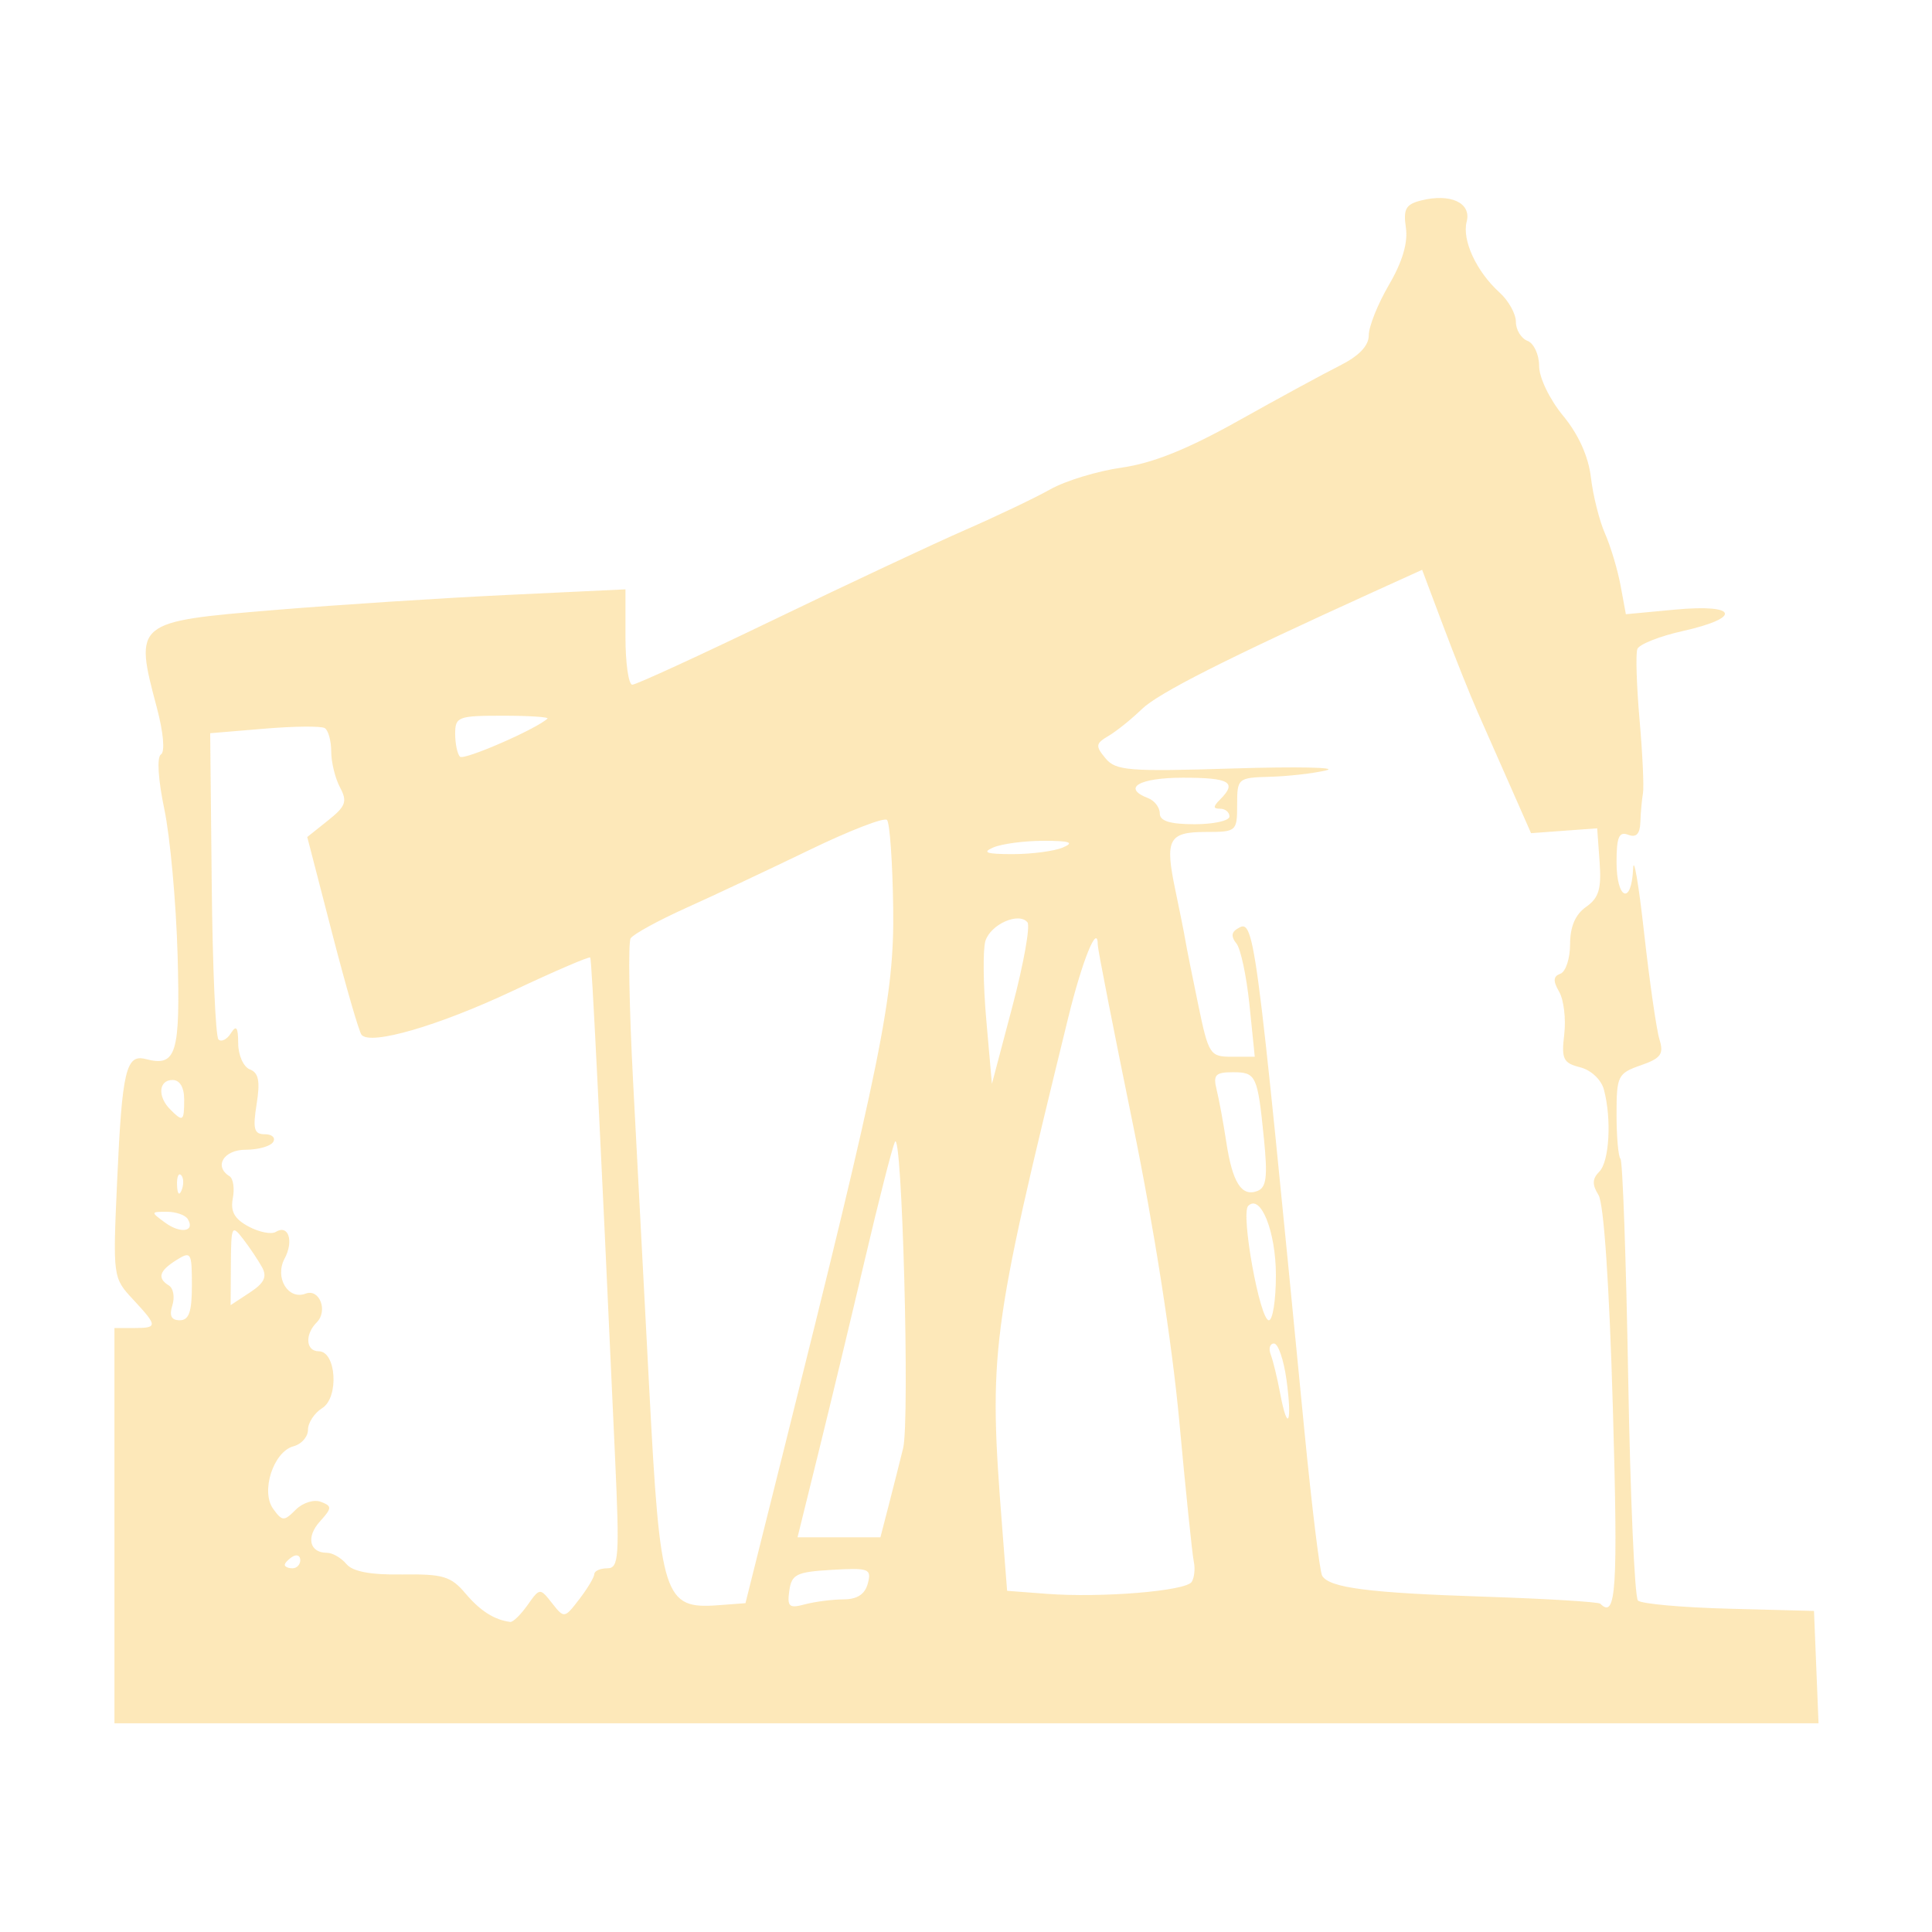<svg xmlns="http://www.w3.org/2000/svg" xmlns:xlink="http://www.w3.org/1999/xlink" width="500" zoomAndPan="magnify" viewBox="0 0 375 375" height="500" preserveAspectRatio="xMidYMid meet" version="1.0"><defs><filter x="0%" y="0%" width="100%" height="100%" id="854516f406"><feColorMatrix values="0 0 0 0 1 0 0 0 0 1 0 0 0 0 1 0 0 0 1 0" color-interpolation-filters="sRGB"/></filter><mask id="4ff0777437"><g filter="url(#854516f406)"><rect x="-37.5" width="450" fill="#000000" y="-37.5" height="450" fill-opacity="0.31"/></g></mask><clipPath id="c0bc1f3579"><path d="M 1 1 L 332 1 L 332 297.5 L 1 297.5 Z M 1 1 " clip-rule="nonzero"/></clipPath><clipPath id="9b7b39dce8"><rect x="0" width="333" y="0" height="298"/></clipPath></defs><g mask="url(#4ff0777437)"><g transform="matrix(1, 0, 0, 1, 21, 37)"><g clip-path="url(#9b7b39dce8)"><g clip-path="url(#c0bc1f3579)"><path fill="#f9b41e" d="M 1.211 259.129 L 1.211 220.77 L 4.969 220.77 C 9.652 220.77 9.641 220.402 4.809 215.203 C 0.91 211.008 0.895 210.902 1.742 192.09 C 2.699 170.797 3.457 167.562 7.266 168.559 C 13.25 170.125 14.012 167.637 13.469 148.305 C 13.184 138.18 12.027 125.484 10.902 120.094 C 9.684 114.266 9.414 109.945 10.242 109.434 C 11.055 108.93 10.727 105.191 9.441 100.355 C 5.023 83.73 5.109 83.656 32.301 81.402 C 44.543 80.387 64.879 79.07 77.484 78.477 L 100.402 77.391 L 100.402 86.645 C 100.402 91.734 101 95.898 101.73 95.898 C 102.465 95.898 114.805 90.23 129.16 83.305 C 143.512 76.375 160.266 68.52 166.387 65.844 C 172.508 63.172 179.926 59.629 182.875 57.973 C 185.82 56.312 192.078 54.414 196.773 53.75 C 202.762 52.902 209.508 50.191 219.359 44.672 C 227.086 40.344 235.941 35.527 239.043 33.973 C 242.801 32.082 244.68 30.113 244.68 28.059 C 244.68 26.363 246.445 21.961 248.602 18.277 C 251.203 13.832 252.309 10.102 251.883 7.195 C 251.348 3.562 251.855 2.66 254.848 1.906 C 260.539 0.477 264.633 2.379 263.684 6.012 C 262.742 9.613 265.566 15.703 270.074 19.789 C 271.812 21.363 273.234 23.922 273.234 25.473 C 273.234 27.023 274.25 28.684 275.488 29.16 C 276.727 29.637 277.742 31.832 277.742 34.035 C 277.742 36.301 279.77 40.508 282.402 43.703 C 285.41 47.355 287.32 51.609 287.801 55.707 C 288.207 59.195 289.438 64.082 290.531 66.562 C 291.625 69.047 292.984 73.582 293.551 76.648 L 294.582 82.219 L 304.195 81.32 C 316.293 80.188 317.215 82.887 305.621 85.484 C 301.117 86.492 297.148 88.066 296.809 88.977 C 296.465 89.891 296.656 96.051 297.234 102.672 C 297.816 109.289 298.113 115.723 297.898 116.961 C 297.684 118.203 297.457 120.723 297.395 122.559 C 297.312 124.883 296.598 125.633 295.023 125.027 C 293.246 124.344 292.77 125.469 292.77 130.34 C 292.77 137.613 295.68 138.785 295.984 131.629 C 296.094 128.941 297.059 134.527 298.117 144.043 C 299.18 153.559 300.52 162.875 301.098 164.742 C 301.98 167.602 301.402 168.406 297.457 169.781 C 293.016 171.332 292.77 171.828 292.77 179.293 C 292.77 183.625 293.113 187.512 293.535 187.934 C 293.957 188.355 294.629 207.559 295.035 230.605 C 295.438 253.656 296.289 273.031 296.922 273.664 C 297.555 274.301 305.504 275.012 314.582 275.25 L 331.094 275.68 L 331.977 297.492 L 1.215 297.492 L 1.215 259.133 Z M 81.391 274.551 C 83.773 271.184 83.801 271.184 86.156 274.176 C 88.508 277.156 88.555 277.148 91.426 273.422 C 93.02 271.355 94.336 269.152 94.355 268.535 C 94.375 267.914 95.508 267.406 96.875 267.406 C 99.117 267.406 99.266 265.301 98.387 245.969 C 95.387 179.902 93.863 149.258 93.566 148.855 C 93.383 148.605 86.59 151.527 78.473 155.352 C 64.117 162.109 50.953 165.938 49.18 163.867 C 48.699 163.309 46.129 154.438 43.473 144.156 L 38.637 125.465 L 42.672 122.246 C 46.125 119.492 46.457 118.57 44.996 115.836 C 44.059 114.082 43.289 110.949 43.289 108.875 C 43.289 106.801 42.727 104.758 42.039 104.328 C 41.352 103.902 36.062 103.953 30.293 104.438 L 19.797 105.316 L 20.094 134.527 C 20.254 150.594 20.844 164.195 21.402 164.754 C 21.957 165.312 23.043 164.773 23.812 163.555 C 24.871 161.879 25.215 162.359 25.234 165.527 C 25.246 167.836 26.266 170.098 27.504 170.574 C 29.203 171.227 29.523 172.859 28.812 177.297 C 28.039 182.16 28.309 183.156 30.414 183.156 C 31.809 183.156 32.531 183.832 32.02 184.66 C 31.508 185.488 29.102 186.164 26.672 186.164 C 22.422 186.164 20.461 189.395 23.551 191.305 C 24.27 191.75 24.555 193.676 24.188 195.594 C 23.699 198.152 24.512 199.602 27.254 201.07 C 29.305 202.168 31.676 202.641 32.523 202.113 C 34.984 200.59 36.07 203.867 34.238 207.293 C 32.266 210.984 34.922 215.398 38.328 214.09 C 41.008 213.062 42.703 217.441 40.484 219.664 C 38.129 222.023 38.352 225.281 40.867 225.281 C 44.277 225.281 44.832 234.258 41.547 236.312 C 40.027 237.262 38.781 239.152 38.781 240.512 C 38.781 241.871 37.527 243.312 35.992 243.715 C 32.07 244.738 29.551 252.488 32.035 255.887 C 33.801 258.305 34.121 258.312 36.402 256.035 C 37.762 254.672 39.941 253.988 41.281 254.504 C 43.477 255.344 43.457 255.699 41.094 258.316 C 38.371 261.328 39.051 264.395 42.445 264.395 C 43.535 264.395 45.234 265.371 46.227 266.566 C 47.453 268.047 50.895 268.695 57.078 268.605 C 65.008 268.496 66.531 268.953 69.363 272.305 C 72.215 275.68 74.973 277.43 78.051 277.816 C 78.57 277.883 80.074 276.414 81.391 274.551 Z M 130.66 246.344 C 150.199 168.242 152.605 156.371 152.367 139.23 C 152.246 130.375 151.707 122.688 151.164 122.148 C 150.625 121.605 143.887 124.215 136.188 127.941 C 128.488 131.668 117.719 136.734 112.25 139.195 C 106.785 141.656 101.902 144.332 101.402 145.137 C 100.906 145.945 101.117 158.387 101.875 172.781 C 102.633 187.176 104.055 214.188 105.031 232.805 C 107.145 273.156 107.855 275.359 118.434 274.57 L 123.695 274.176 L 130.656 246.344 Z M 142.68 273.441 C 145.398 273.43 146.891 272.453 147.445 270.34 C 148.191 267.484 147.672 267.289 140.48 267.707 C 133.586 268.105 132.656 268.562 132.203 271.754 C 131.766 274.867 132.164 275.223 135.211 274.406 C 137.141 273.887 140.504 273.453 142.68 273.441 Z M 292.055 236.285 C 291.367 212.355 290.305 196.617 289.266 194.949 C 288.008 192.934 288.047 191.797 289.426 190.414 C 291.375 188.465 291.84 180.176 290.316 174.488 C 289.797 172.547 287.812 170.688 285.688 170.156 C 282.418 169.332 282.047 168.562 282.617 163.777 C 282.977 160.785 282.531 157.062 281.633 155.504 C 280.406 153.387 280.469 152.504 281.875 151.996 C 282.906 151.621 283.754 149.039 283.754 146.258 C 283.754 142.859 284.77 140.492 286.855 139.031 C 289.332 137.293 289.859 135.547 289.484 130.316 L 289.012 123.777 L 282.594 124.246 L 276.176 124.719 L 272.312 115.949 C 270.184 111.129 267.246 104.477 265.785 101.164 C 264.324 97.855 261.305 90.297 259.082 84.371 L 255.035 73.598 L 245.723 77.828 C 216.781 90.977 203.82 97.535 200.602 100.664 C 198.613 102.594 195.719 104.922 194.168 105.836 C 191.648 107.32 191.586 107.785 193.57 110.18 C 195.574 112.594 198.031 112.789 218.359 112.16 C 230.77 111.773 238.895 111.941 236.414 112.527 C 233.934 113.117 229.031 113.676 225.516 113.773 C 219.254 113.949 219.129 114.055 219.129 119.219 C 219.129 124.367 218.992 124.484 213.07 124.484 C 205.801 124.484 205.059 125.895 207.137 135.781 C 208.004 139.91 208.883 144.305 209.082 145.547 C 209.285 146.785 210.402 152.371 211.562 157.957 C 213.59 167.727 213.84 168.113 218.109 168.113 L 222.551 168.113 L 221.52 158.023 C 220.949 152.473 219.809 147.117 218.984 146.121 C 217.977 144.906 218.004 143.988 219.059 143.332 C 222.492 141.211 222.469 141.039 232.188 240.754 C 233.625 255.469 235.176 268.121 235.637 268.871 C 237.078 271.207 244.684 272.184 267.203 272.918 C 279.176 273.312 289.262 273.926 289.617 274.281 C 292.699 277.363 293.07 271.578 292.055 236.285 Z M 210.305 270.047 C 210.824 269.238 211.008 267.465 210.715 266.109 C 210.422 264.754 209.152 252.473 207.895 238.82 C 206.508 223.734 202.957 201.039 198.844 180.961 C 195.125 162.789 192.078 147.25 192.078 146.434 C 192.078 141.969 189.074 149.363 186.324 160.594 C 171.266 222.086 170.859 225.227 173.52 259.438 L 174.48 271.777 L 182.152 272.359 C 192.781 273.168 209.168 271.824 210.305 270.047 Z M 37.285 265.812 C 37.285 264.938 36.609 264.637 35.781 265.148 C 34.957 265.66 34.277 266.375 34.277 266.742 C 34.277 267.105 34.957 267.406 35.781 267.406 C 36.609 267.406 37.285 266.688 37.285 265.812 Z M 151.543 254.992 C 152.453 251.477 153.691 246.57 154.297 244.086 C 155.629 238.586 154.086 181.488 152.688 184.664 C 152.141 185.902 149.551 196.059 146.93 207.23 C 144.309 218.398 140.281 235.156 137.98 244.465 L 133.801 261.391 L 149.887 261.391 L 151.543 254.996 Z M 228.703 230.793 C 228.176 226.934 227.086 223.777 226.285 223.777 C 225.48 223.777 225.195 224.746 225.648 225.926 C 226.102 227.109 226.934 230.527 227.492 233.52 C 228.941 241.242 229.855 239.188 228.703 230.793 Z M 16.246 212.48 C 16.246 206.074 16.082 205.801 13.242 207.578 C 9.887 209.676 9.473 211.094 11.801 212.531 C 12.66 213.062 12.953 214.797 12.449 216.383 C 11.816 218.383 12.254 219.262 13.891 219.262 C 15.684 219.262 16.246 217.637 16.246 212.48 Z M 226.652 210.523 C 226.652 202.062 223.688 194.648 221.273 197.066 C 219.789 198.551 223.531 219.266 225.285 219.266 C 226.035 219.266 226.652 215.332 226.652 210.523 Z M 29.855 208.953 C 29.105 207.59 27.449 205.121 26.176 203.469 C 24 200.641 23.855 200.941 23.812 208.391 L 23.766 216.324 L 27.492 213.879 C 30.297 212.039 30.883 210.82 29.855 208.953 Z M 15.434 199.602 C 14.957 198.832 13.129 198.203 11.367 198.203 C 8.238 198.203 8.23 198.254 11.062 200.324 C 14.07 202.527 16.949 202.051 15.434 199.602 Z M 14.152 191.086 C 13.652 190.586 13.297 191.477 13.363 193.062 C 13.434 194.812 13.793 195.172 14.27 193.969 C 14.703 192.883 14.652 191.586 14.152 191.086 Z M 224.336 184.105 C 223.09 171.672 222.836 171.121 218.273 171.121 C 214.91 171.121 214.434 171.641 215.148 174.508 C 215.609 176.367 216.453 180.938 217.02 184.664 C 218.219 192.555 219.992 195.348 223.062 194.168 C 224.805 193.5 225.07 191.422 224.336 184.105 Z M 14.746 176.387 C 14.746 174.047 13.895 172.625 12.492 172.625 C 9.789 172.625 9.535 175.832 12.043 178.344 C 14.531 180.832 14.746 180.676 14.746 176.387 Z M 178.422 142.012 C 176.738 139.984 171.293 142.402 170.27 145.629 C 169.758 147.242 169.832 154.148 170.438 160.973 L 171.531 173.379 L 175.508 158.336 C 177.695 150.059 179.008 142.715 178.422 142.012 Z M 185.324 127.492 C 187.594 126.52 186.668 126.199 181.566 126.199 C 177.848 126.199 173.453 126.781 171.801 127.492 C 169.531 128.469 170.457 128.785 175.559 128.785 C 179.277 128.785 183.672 128.203 185.324 127.492 Z M 217.637 121.477 C 217.637 120.648 216.824 119.973 215.836 119.973 C 214.43 119.973 214.43 119.57 215.836 118.164 C 219.172 114.824 217.68 113.953 208.621 113.953 C 200.09 113.953 196.699 115.941 201.859 117.922 C 203.098 118.398 204.113 119.73 204.113 120.883 C 204.113 122.363 206.098 122.98 210.875 122.98 C 214.594 122.98 217.637 122.305 217.637 121.477 Z M 85.258 102.488 C 85.602 102.176 81.711 101.918 76.613 101.918 C 67.906 101.918 67.348 102.129 67.348 105.43 C 67.348 107.359 67.77 109.359 68.281 109.875 C 69.043 110.633 82.973 104.574 85.258 102.488 Z M 85.258 102.488 " fill-opacity="1" fill-rule="nonzero"/></g></g></g></g></svg>